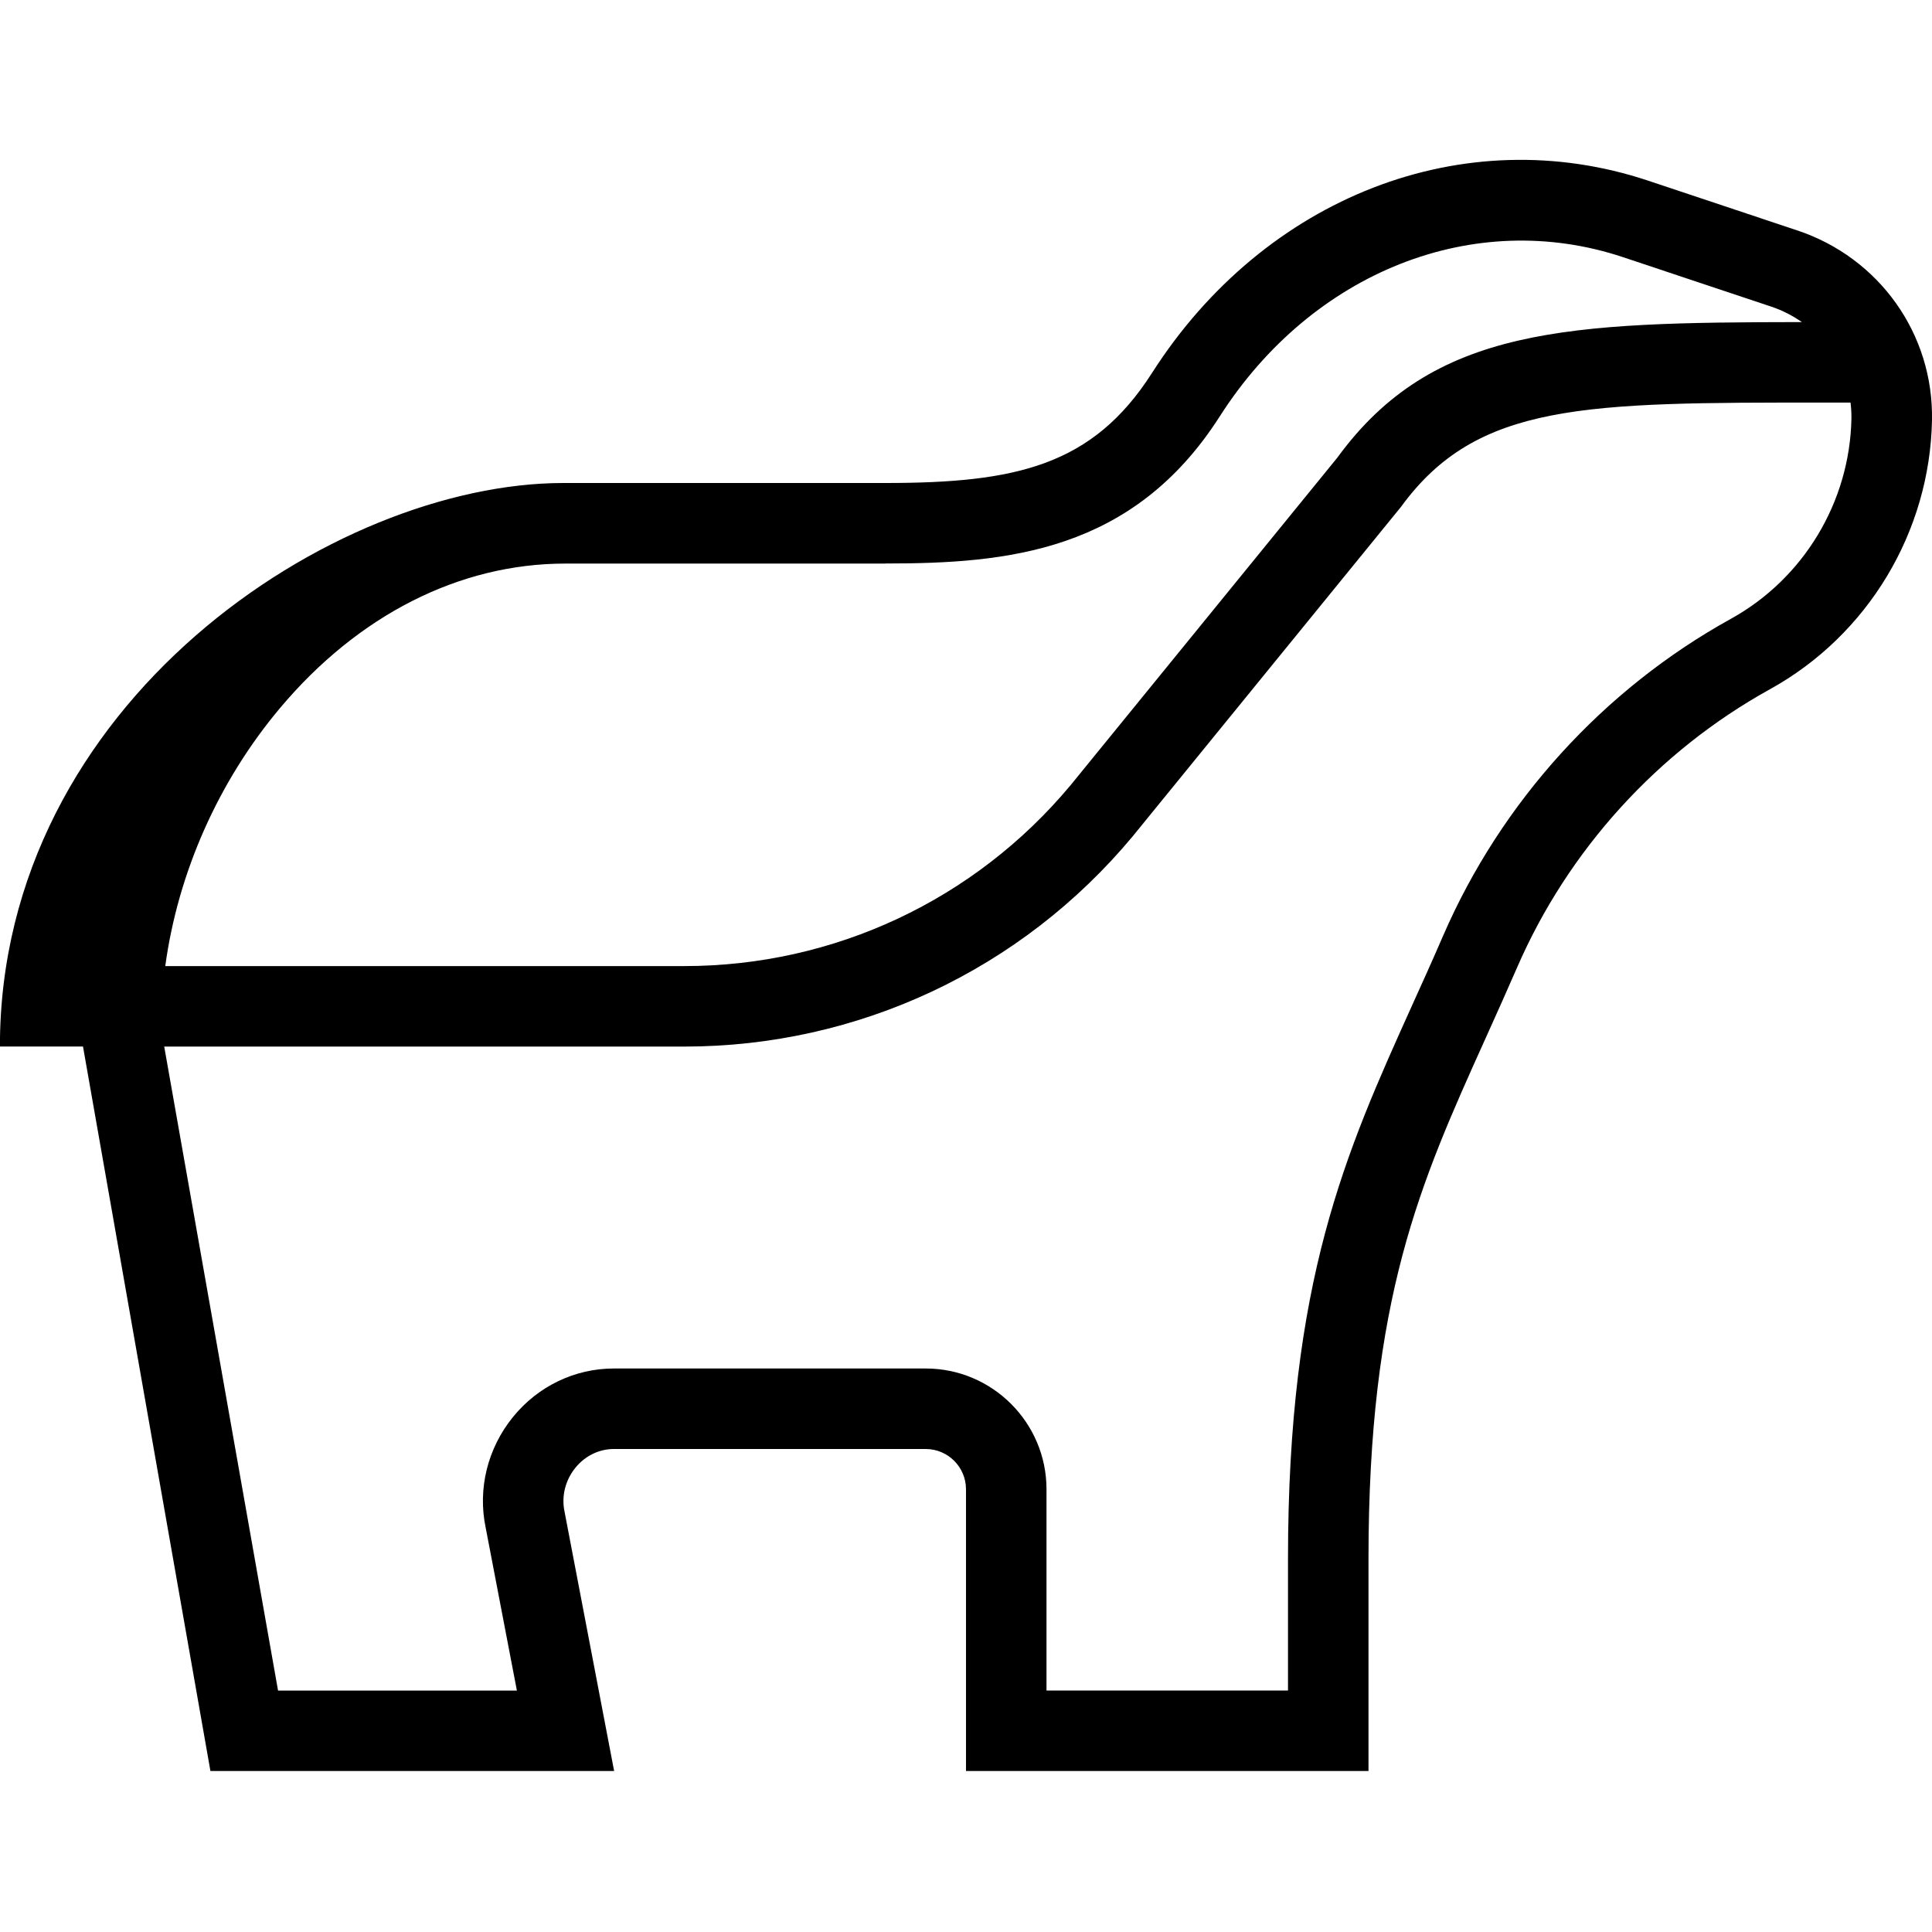 <?xml version="1.0" encoding="UTF-8"?>
<svg xmlns="http://www.w3.org/2000/svg" id="Layer_1" data-name="Layer 1" viewBox="0 0 24 24">
  <path d="m22.322,2.861l-1.846-.616c-2.29-.764-4.766.198-6.166,2.389-.738,1.154-1.694,1.366-3.311,1.366h-4c-2.854,0-7,2.727-7,7h1.032l1.583,9h5.015l-.616-3.222c-.04-.191.009-.39.135-.545.12-.148.294-.233.477-.233h3.875c.275,0,.5.224.5.5v3.5h5v-2.633c0-3.247.642-4.668,1.454-6.468.127-.282.258-.572.391-.878.633-1.46,1.749-2.689,3.142-3.459,1.216-.672,1.987-1.954,2.013-3.343.02-1.07-.654-2.018-1.677-2.358Zm-11.322,4.139c1.51,0,3.074-.141,4.152-1.827,1.15-1.799,3.161-2.593,5.008-1.979l1.846.616h0c.136.046.263.111.377.191-2.897.004-4.578.049-5.77,1.684l-3.313,4.068c-1.191,1.428-2.939,2.248-4.799,2.248H2.053c.157-1.155.657-2.291,1.426-3.206.973-1.157,2.231-1.794,3.543-1.794h3.978Zm10.502.687c-1.585.876-2.854,2.275-3.575,3.937-.13.301-.259.586-.385.864-.827,1.834-1.542,3.417-1.542,6.879v1.633h-3v-2.5c0-.827-.673-1.5-1.5-1.5h-3.875c-.485,0-.942.22-1.253.603-.317.391-.439.894-.339,1.373l.388,2.025h-2.967l-1.414-8h6.46c2.156,0,4.186-.95,5.57-2.611l3.334-4.094c.946-1.298,2.282-1.296,5.26-1.295h.324c.008.066.012.133.011.2-.02,1.033-.593,1.986-1.497,2.486Z"/>
</svg>
